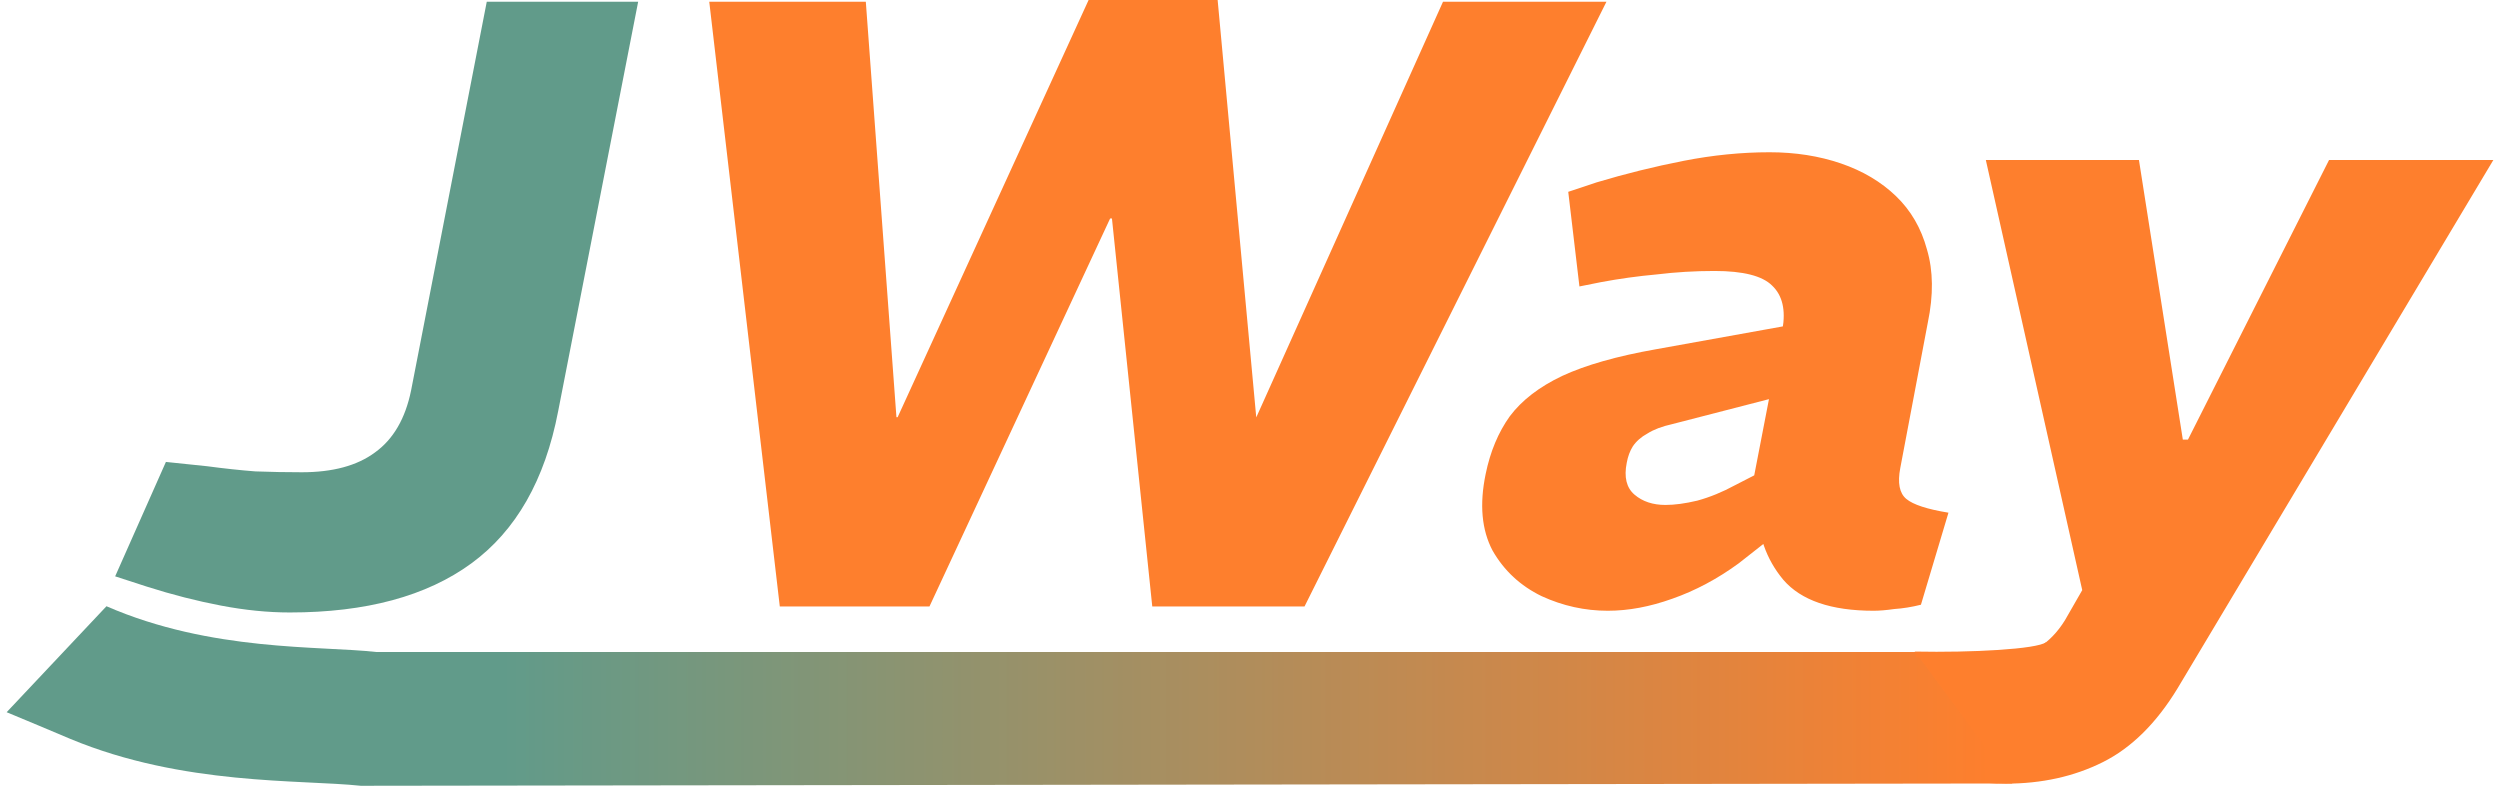<svg width="372" height="117" viewBox="0 0 372 117" fill="none" xmlns="http://www.w3.org/2000/svg">
<path d="M43.119 91.136C39.876 91.136 36.463 90.795 32.879 90.112C29.295 89.429 25.625 88.491 21.871 87.296L17.135 85.76L24.687 68.736L30.831 69.376C33.391 69.717 35.78 69.973 37.999 70.144C40.303 70.229 42.607 70.272 44.911 70.272C49.519 70.272 53.145 69.291 55.791 67.328C58.521 65.365 60.313 62.293 61.167 58.112L72.431 0.256H94.959L83.055 61.184C81.092 71.424 76.783 78.976 70.127 83.84C63.471 88.704 54.468 91.136 43.119 91.136Z" fill="#619B8A"/>
<path d="M116.033 90.24L105.537 0.256H128.833L133.569 64.512L131.393 62.08H133.569L161.985 0H181.185L187.201 65.024L184.001 62.08H186.945L214.721 0.256H239.041L194.113 90.24H171.457L164.673 24.96L167.617 32.512H165.185L138.305 90.24H116.033Z" fill="#FE7F2D"/>
<path d="M285.835 89.984C284.469 90.325 283.147 90.539 281.867 90.624C280.672 90.795 279.648 90.88 278.795 90.88C272.48 90.88 268 89.344 265.355 86.272C262.795 83.2 261.515 79.531 261.515 75.264L260.747 72.192L265.227 49.024C265.739 46.123 265.227 43.947 263.691 42.496C262.24 41.045 259.381 40.32 255.115 40.32C252.213 40.32 249.355 40.491 246.539 40.832C243.723 41.088 240.949 41.472 238.219 41.984L235.019 42.624L233.355 28.544L237.579 27.136C241.845 25.856 246.155 24.789 250.507 23.936C254.859 23.083 259.125 22.656 263.307 22.656C267.147 22.656 270.688 23.211 273.931 24.32C277.173 25.429 279.904 27.051 282.123 29.184C284.341 31.317 285.877 33.963 286.731 37.12C287.669 40.277 287.712 43.904 286.859 48L282.763 69.632C282.336 71.851 282.635 73.387 283.659 74.24C284.683 75.093 286.773 75.776 289.931 76.288L285.835 89.984ZM239.243 90.88C235.829 90.88 232.544 90.155 229.387 88.704C226.229 87.168 223.797 84.907 222.091 81.92C220.469 78.848 220.128 75.051 221.067 70.528C221.749 67.2 222.944 64.341 224.651 61.952C226.443 59.563 229.045 57.557 232.459 55.936C235.957 54.315 240.608 52.992 246.411 51.968L267.019 48.256L264.715 59.008L248.843 63.104C247.307 63.445 246.069 63.915 245.131 64.512C244.192 65.024 243.467 65.664 242.955 66.432C242.528 67.115 242.229 67.925 242.059 68.864C241.632 70.997 242.016 72.576 243.211 73.6C244.405 74.624 245.941 75.136 247.819 75.136C249.184 75.136 250.763 74.923 252.555 74.496C254.432 73.984 256.309 73.216 258.187 72.192L262.923 69.76L265.867 78.208L258.699 83.84C255.541 86.144 252.256 87.893 248.843 89.088C245.515 90.283 242.315 90.88 239.243 90.88Z" fill="#FE7F2D"/>
<path d="M298.435 116.608C296.643 116.608 294.552 116.437 292.163 116.096C289.773 115.755 287.128 115.2 284.227 114.432L279.363 112.896L284.739 97.024L289.987 97.408C291.267 97.493 292.547 97.579 293.827 97.664C295.107 97.749 296.259 97.792 297.283 97.792C299.757 97.792 301.763 97.323 303.299 96.384C304.835 95.445 306.157 94.08 307.267 92.288L311.235 85.376L312.131 90.624H310.467L295.491 23.808H318.275L324.803 65.408H325.571L346.563 23.808H371.011L324.035 102.4C320.877 107.605 317.165 111.275 312.899 113.408C308.632 115.541 303.811 116.608 298.435 116.608Z" fill="#FE7F2D"/>
<path d="M284.989 97.019L299.443 116.582C203.47 116.716 149.662 116.791 53.689 116.925C44.746 115.972 27.246 116.925 10.489 109.958C6.989 108.465 4.699 107.532 0.989 105.977L15.843 90.208C31.444 97.005 47.668 96.074 55.989 97.019H284.989Z" fill="url(#paint0_linear_21_52)"/>
<path d="M284.919 96.954C293.474 97.122 303.06 96.602 304.466 95.559L303.793 97.965H294.515L285.128 97.812L284.919 96.954Z" fill="#FE7F2D"/>
<defs>
<linearGradient id="paint0_linear_21_52" x1="0.926" y1="58.313" x2="369.765" y2="58.313" gradientUnits="userSpaceOnUse">
<stop offset="0.2" stop-color="#619B8A"/>
<stop offset="0.8" stop-color="#FE7F2D"/>
</linearGradient>
</defs>
</svg>

